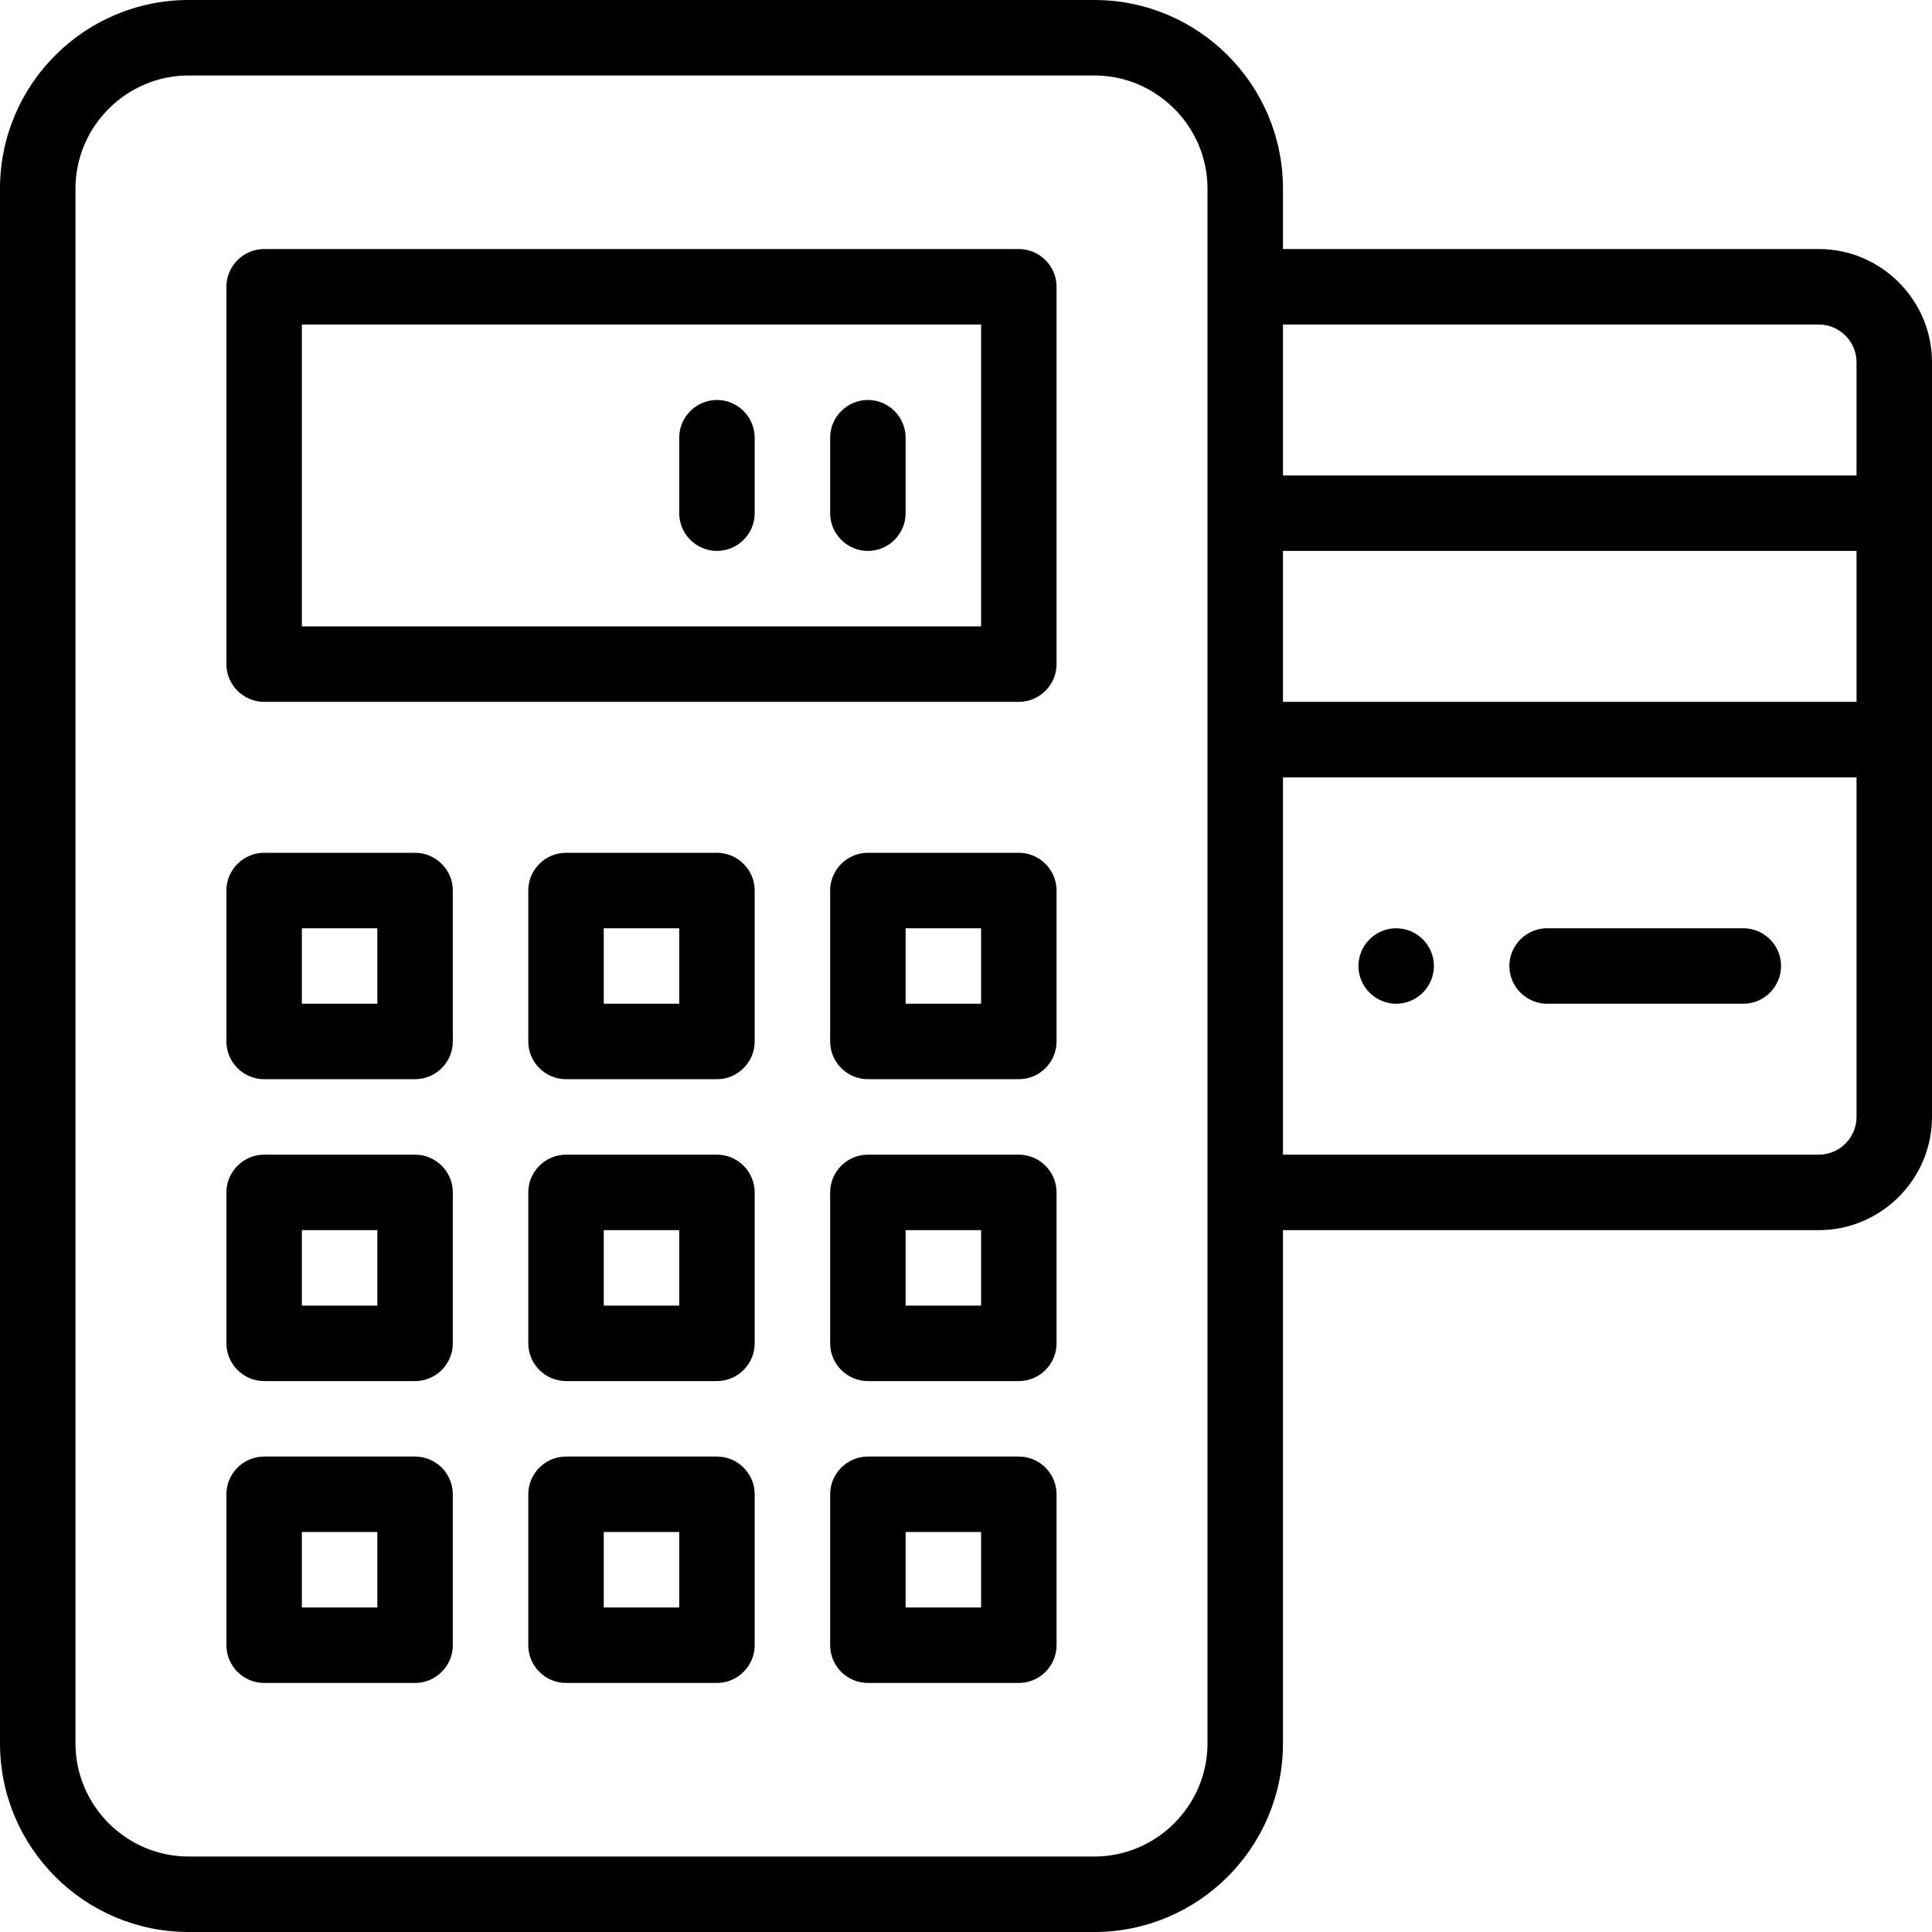 <?xml version="1.0" encoding="utf-8"?>
<!-- Generator: Adobe Illustrator 23.0.2, SVG Export Plug-In . SVG Version: 6.00 Build 0)  -->
<svg version="1.1" id="Слой_1" xmlns="http://www.w3.org/2000/svg" xmlns:xlink="http://www.w3.org/1999/xlink" x="0px" y="0px"
	 viewBox="0 0 512 512" style="enable-background:new 0 0 512 512;" xml:space="preserve">
<path d="M370,246c-5.5,0-10,4.5-10,10s4.5,10,10,10s10-4.5,10-10S375.5,246,370,246z"/>
<path d="M270,66H70c-5.5,0-10,4.5-10,10v100c0,5.5,4.5,10,10,10h200c5.5,0,10-4.5,10-10V76C280,70.5,275.5,66,270,66z M260,166H80
	V86h180V166z"/>
<path d="M230,146c5.5,0,10-4.5,10-10v-20c0-5.5-4.5-10-10-10s-10,4.5-10,10v20C220,141.5,224.5,146,230,146z"/>
<path d="M190,146c5.5,0,10-4.5,10-10v-20c0-5.5-4.5-10-10-10s-10,4.5-10,10v20C180,141.5,184.5,146,190,146z"/>
<path d="M482,66H340V50c0-27.6-22.4-50-50-50H50C22.4,0,0,22.4,0,50v412c0,27.6,22.4,50,50,50h240c27.6,0,50-22.4,50-50V326h142
	c16.5,0,30-13.5,30-30V96C512,79.5,498.5,66,482,66z M340,146h152v40H340V146z M492,96v30H340V86h142C487.5,86,492,90.5,492,96z
	 M320,462c0,16.5-13.5,30-30,30H50c-16.5,0-30-13.5-30-30V50c0-16.5,13.5-30,30-30h240c16.5,0,30,13.5,30,30V462z M482,306H340V206
	h152v90C492,301.5,487.5,306,482,306z"/>
<path d="M462,246h-52c-5.5,0-10,4.5-10,10s4.5,10,10,10h52c5.5,0,10-4.5,10-10S467.5,246,462,246z"/>
<path d="M110,226H70c-5.5,0-10,4.5-10,10v40c0,5.5,4.5,10,10,10h40c5.5,0,10-4.5,10-10v-40C120,230.5,115.5,226,110,226z M100,266
	H80v-20h20V266z"/>
<path d="M110,306H70c-5.5,0-10,4.5-10,10v40c0,5.5,4.5,10,10,10h40c5.5,0,10-4.5,10-10v-40C120,310.5,115.5,306,110,306z M100,346
	H80v-20h20V346z"/>
<path d="M110,386H70c-5.5,0-10,4.5-10,10v40c0,5.5,4.5,10,10,10h40c5.5,0,10-4.5,10-10v-40C120,390.5,115.5,386,110,386z M100,426
	H80v-20h20V426z"/>
<path d="M190,226h-40c-5.5,0-10,4.5-10,10v40c0,5.5,4.5,10,10,10h40c5.5,0,10-4.5,10-10v-40C200,230.5,195.5,226,190,226z M180,266
	h-20v-20h20V266z"/>
<path d="M190,306h-40c-5.5,0-10,4.5-10,10v40c0,5.5,4.5,10,10,10h40c5.5,0,10-4.5,10-10v-40C200,310.5,195.5,306,190,306z M180,346
	h-20v-20h20V346z"/>
<path d="M190,386h-40c-5.5,0-10,4.5-10,10v40c0,5.5,4.5,10,10,10h40c5.5,0,10-4.5,10-10v-40C200,390.5,195.5,386,190,386z M180,426
	h-20v-20h20V426z"/>
<path d="M270,226h-40c-5.5,0-10,4.5-10,10v40c0,5.5,4.5,10,10,10h40c5.5,0,10-4.5,10-10v-40C280,230.5,275.5,226,270,226z M260,266
	h-20v-20h20V266z"/>
<path d="M270,306h-40c-5.5,0-10,4.5-10,10v40c0,5.5,4.5,10,10,10h40c5.5,0,10-4.5,10-10v-40C280,310.5,275.5,306,270,306z M260,346
	h-20v-20h20V346z"/>
<path d="M270,386h-40c-5.5,0-10,4.5-10,10v40c0,5.5,4.5,10,10,10h40c5.5,0,10-4.5,10-10v-40C280,390.5,275.5,386,270,386z M260,426
	h-20v-20h20V426z"/>
</svg>
